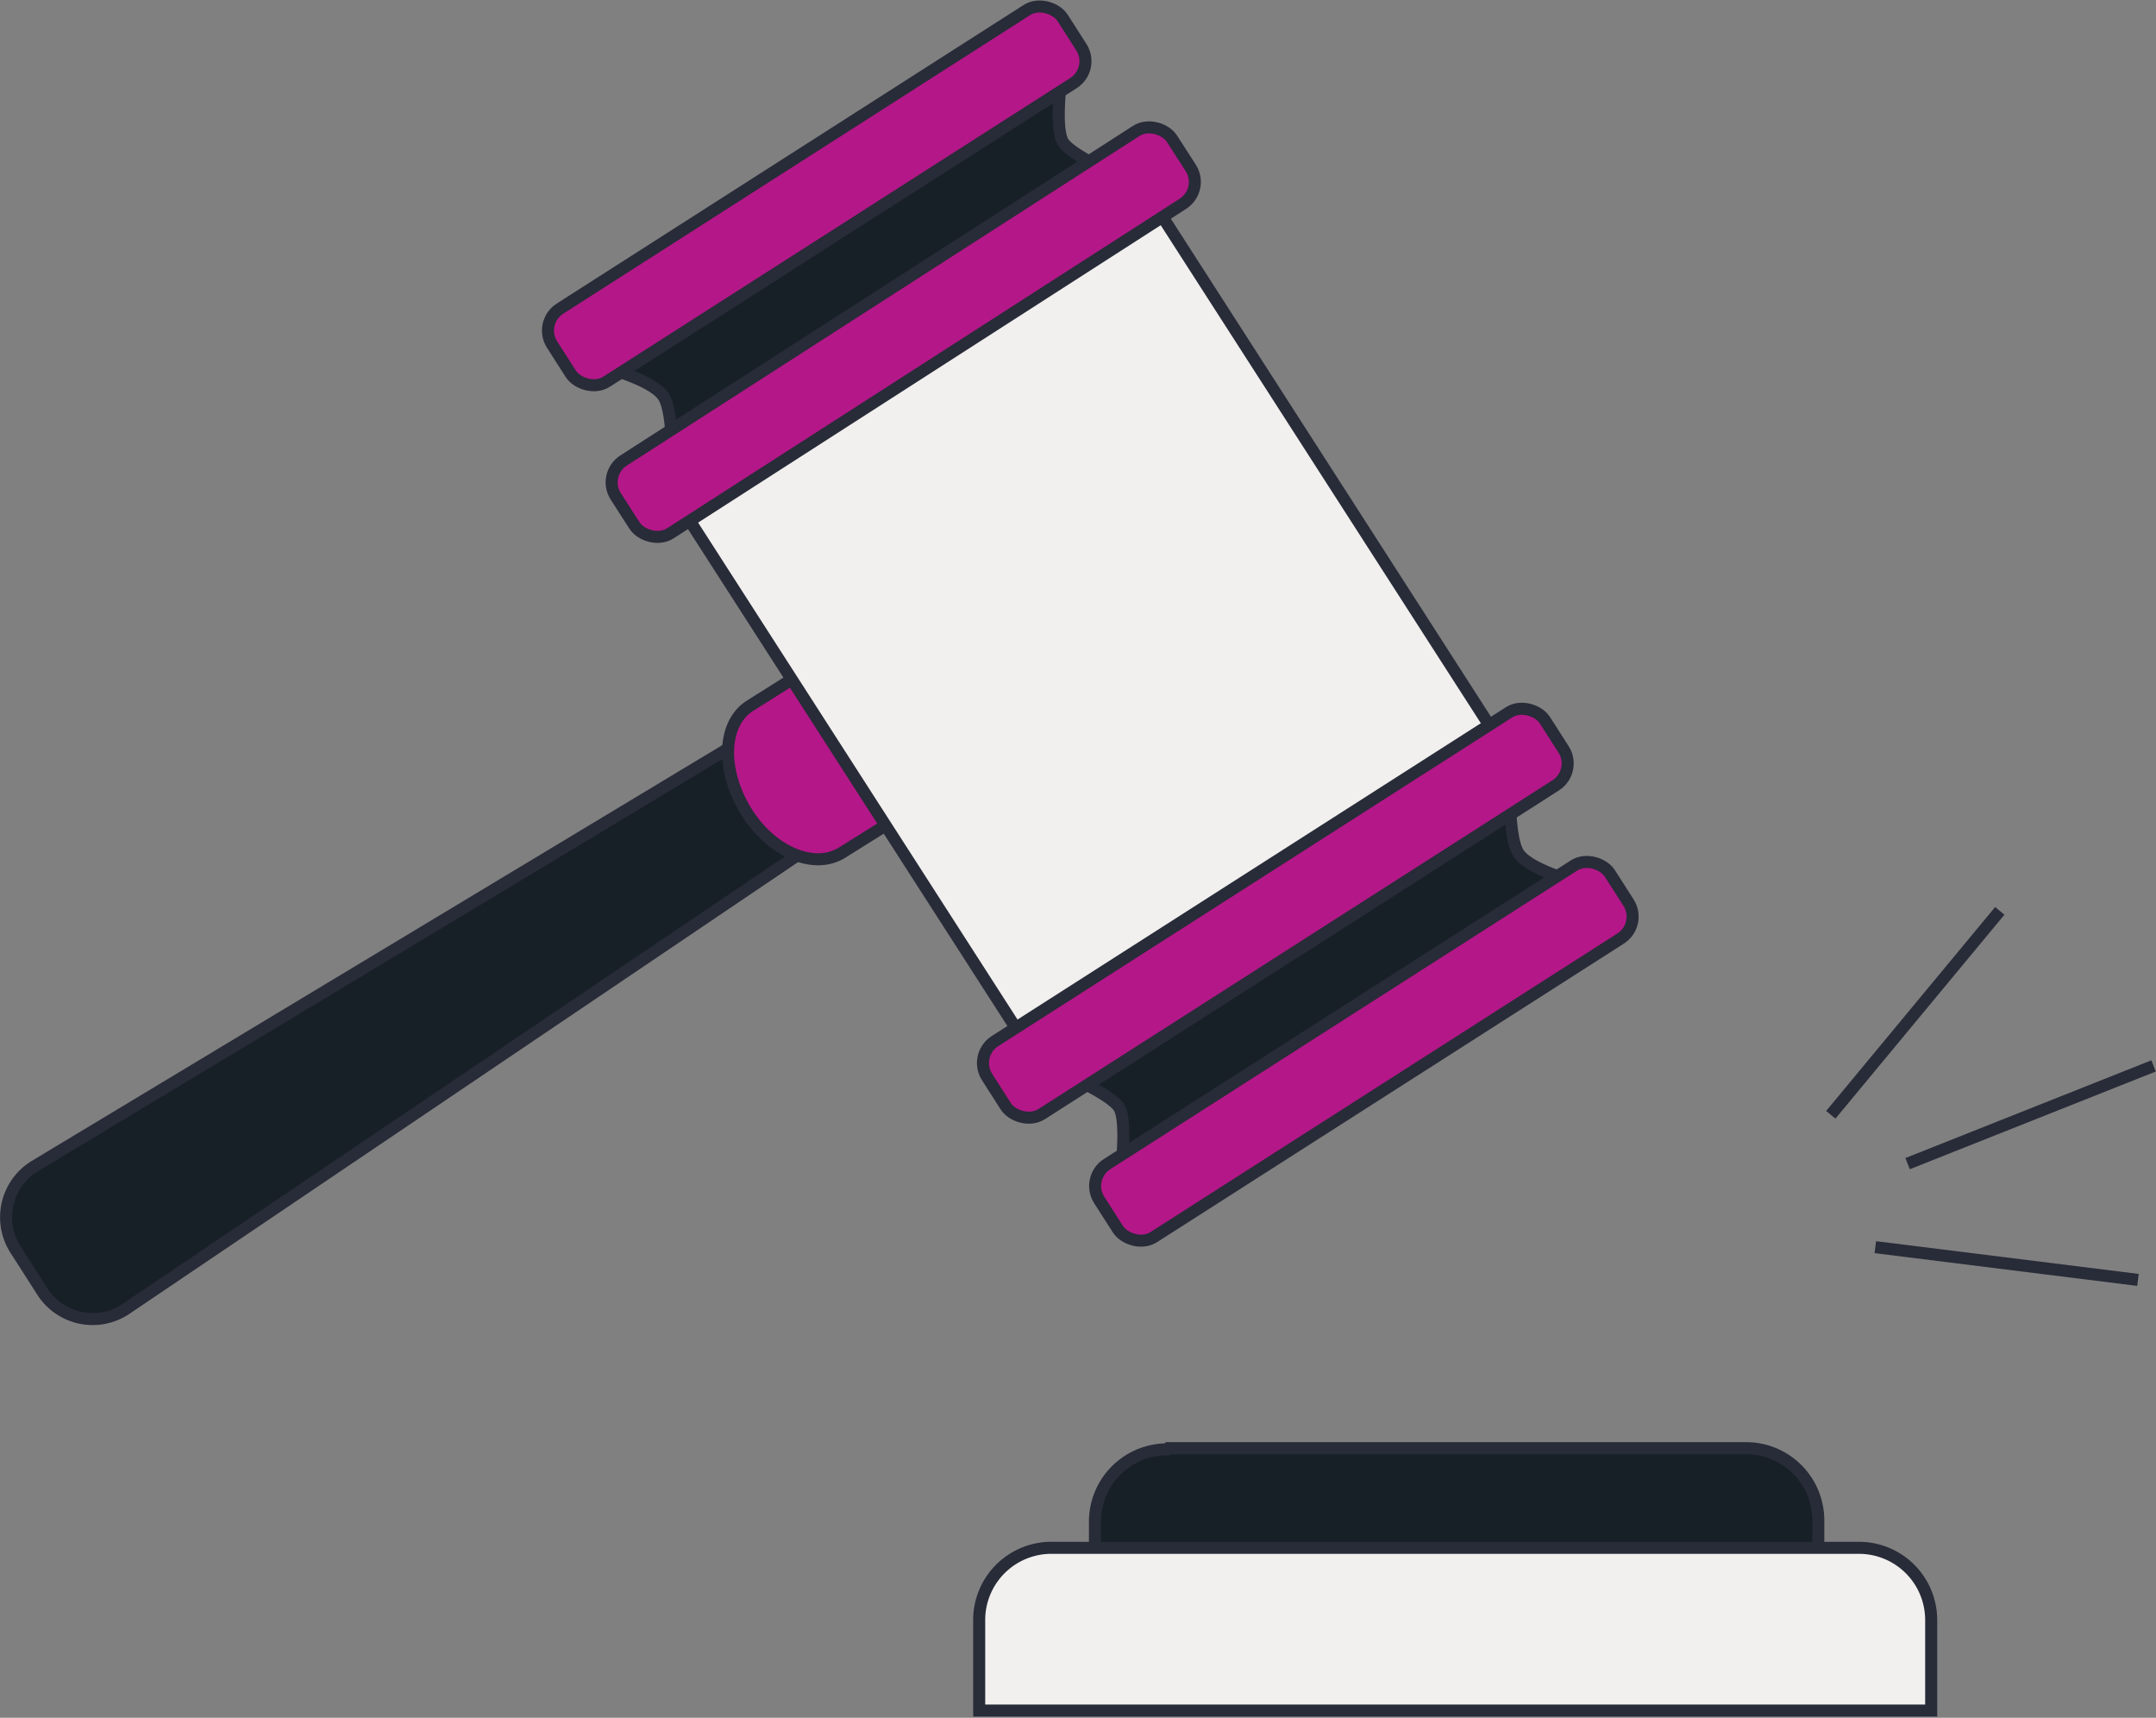 <svg xmlns="http://www.w3.org/2000/svg" viewBox="0 0 89.57 71.36"><rect x="0" y="0" width="89.57" height="71.36" fill="#808080" stroke="none"/><defs><style>.cls-1{fill:#172026;}.cls-1,.cls-2,.cls-3,.cls-4{stroke:#282b38;stroke-miterlimit:10;stroke-width:0.5px;}.cls-2{fill:#f1f0ee;}.cls-3{fill:#b41788;}.cls-4{fill:none;}</style></defs><g id="Layer_2" data-name="Layer 2"><g id="pic"><path class="cls-1" d="M48.54,60.16h24a3,3,0,0,1,3,3v4.17a.33.33,0,0,1-.33.33H45.82a.33.33,0,0,1-.33-.33V63.21a3,3,0,0,1,3-3Z"/><path class="cls-2" d="M43.73,64.3h33.5a3,3,0,0,1,3,3v3.76a0,0,0,0,1,0,0H40.68a0,0,0,0,1,0,0V67.35A3,3,0,0,1,43.73,64.3Z"/><path class="cls-1" d="M38,32.24,5.24,54.37a2.48,2.48,0,0,1-3.48-.72L.64,51.9a2.49,2.49,0,0,1,.81-3.46L35.3,28.06a2.49,2.49,0,0,1,3.37.79h0A2.49,2.49,0,0,1,38,32.24Z"/><path class="cls-3" d="M35,35.41c-1.15.74-2.95,0-4-1.7s-1-3.64.14-4.38L35,26.9,38.85,33Z"/><rect class="cls-2" x="33.27" y="11.52" width="23.38" height="27.75" transform="matrix(0.84, -0.54, 0.54, 0.84, -6.6, 28.23)"/><path class="cls-1" d="M47.3,7.67,27.89,20.08s.18-2.88-.34-3.63-2.81-1.29-2.81-1.29L44.15,2.74s-.37,2.47,0,3.14S47.3,7.67,47.3,7.67Z"/><path class="cls-1" d="M43.35,44.26,62.76,31.84s-.18,2.89.34,3.63,2.81,1.3,2.81,1.3L46.51,49.18s.36-2.46,0-3.14S43.35,44.26,43.35,44.26Z"/><rect class="cls-3" x="23.84" y="12.08" width="27.51" height="3.6" rx="1.08" transform="matrix(0.84, -0.54, 0.54, 0.84, -1.55, 22.44)"/><rect class="cls-3" x="21.34" y="6.34" width="25.18" height="3.6" rx="1.08" transform="translate(0.96 19.56) rotate(-32.6)"/><rect class="cls-3" x="44.07" y="41.87" width="25.18" height="3.6" rx="1.08" transform="translate(-14.6 37.41) rotate(-32.6)"/><rect class="cls-3" x="39.23" y="36.13" width="27.51" height="3.6" rx="1.08" transform="translate(-12.09 34.53) rotate(-32.6)"/><line class="cls-4" x1="76.06" y1="46.31" x2="83.08" y2="37.84"/><line class="cls-4" x1="79.25" y1="48.34" x2="89.47" y2="44.28"/><line class="cls-4" x1="77.91" y1="51.81" x2="88.82" y2="53.17"/></g></g></svg>